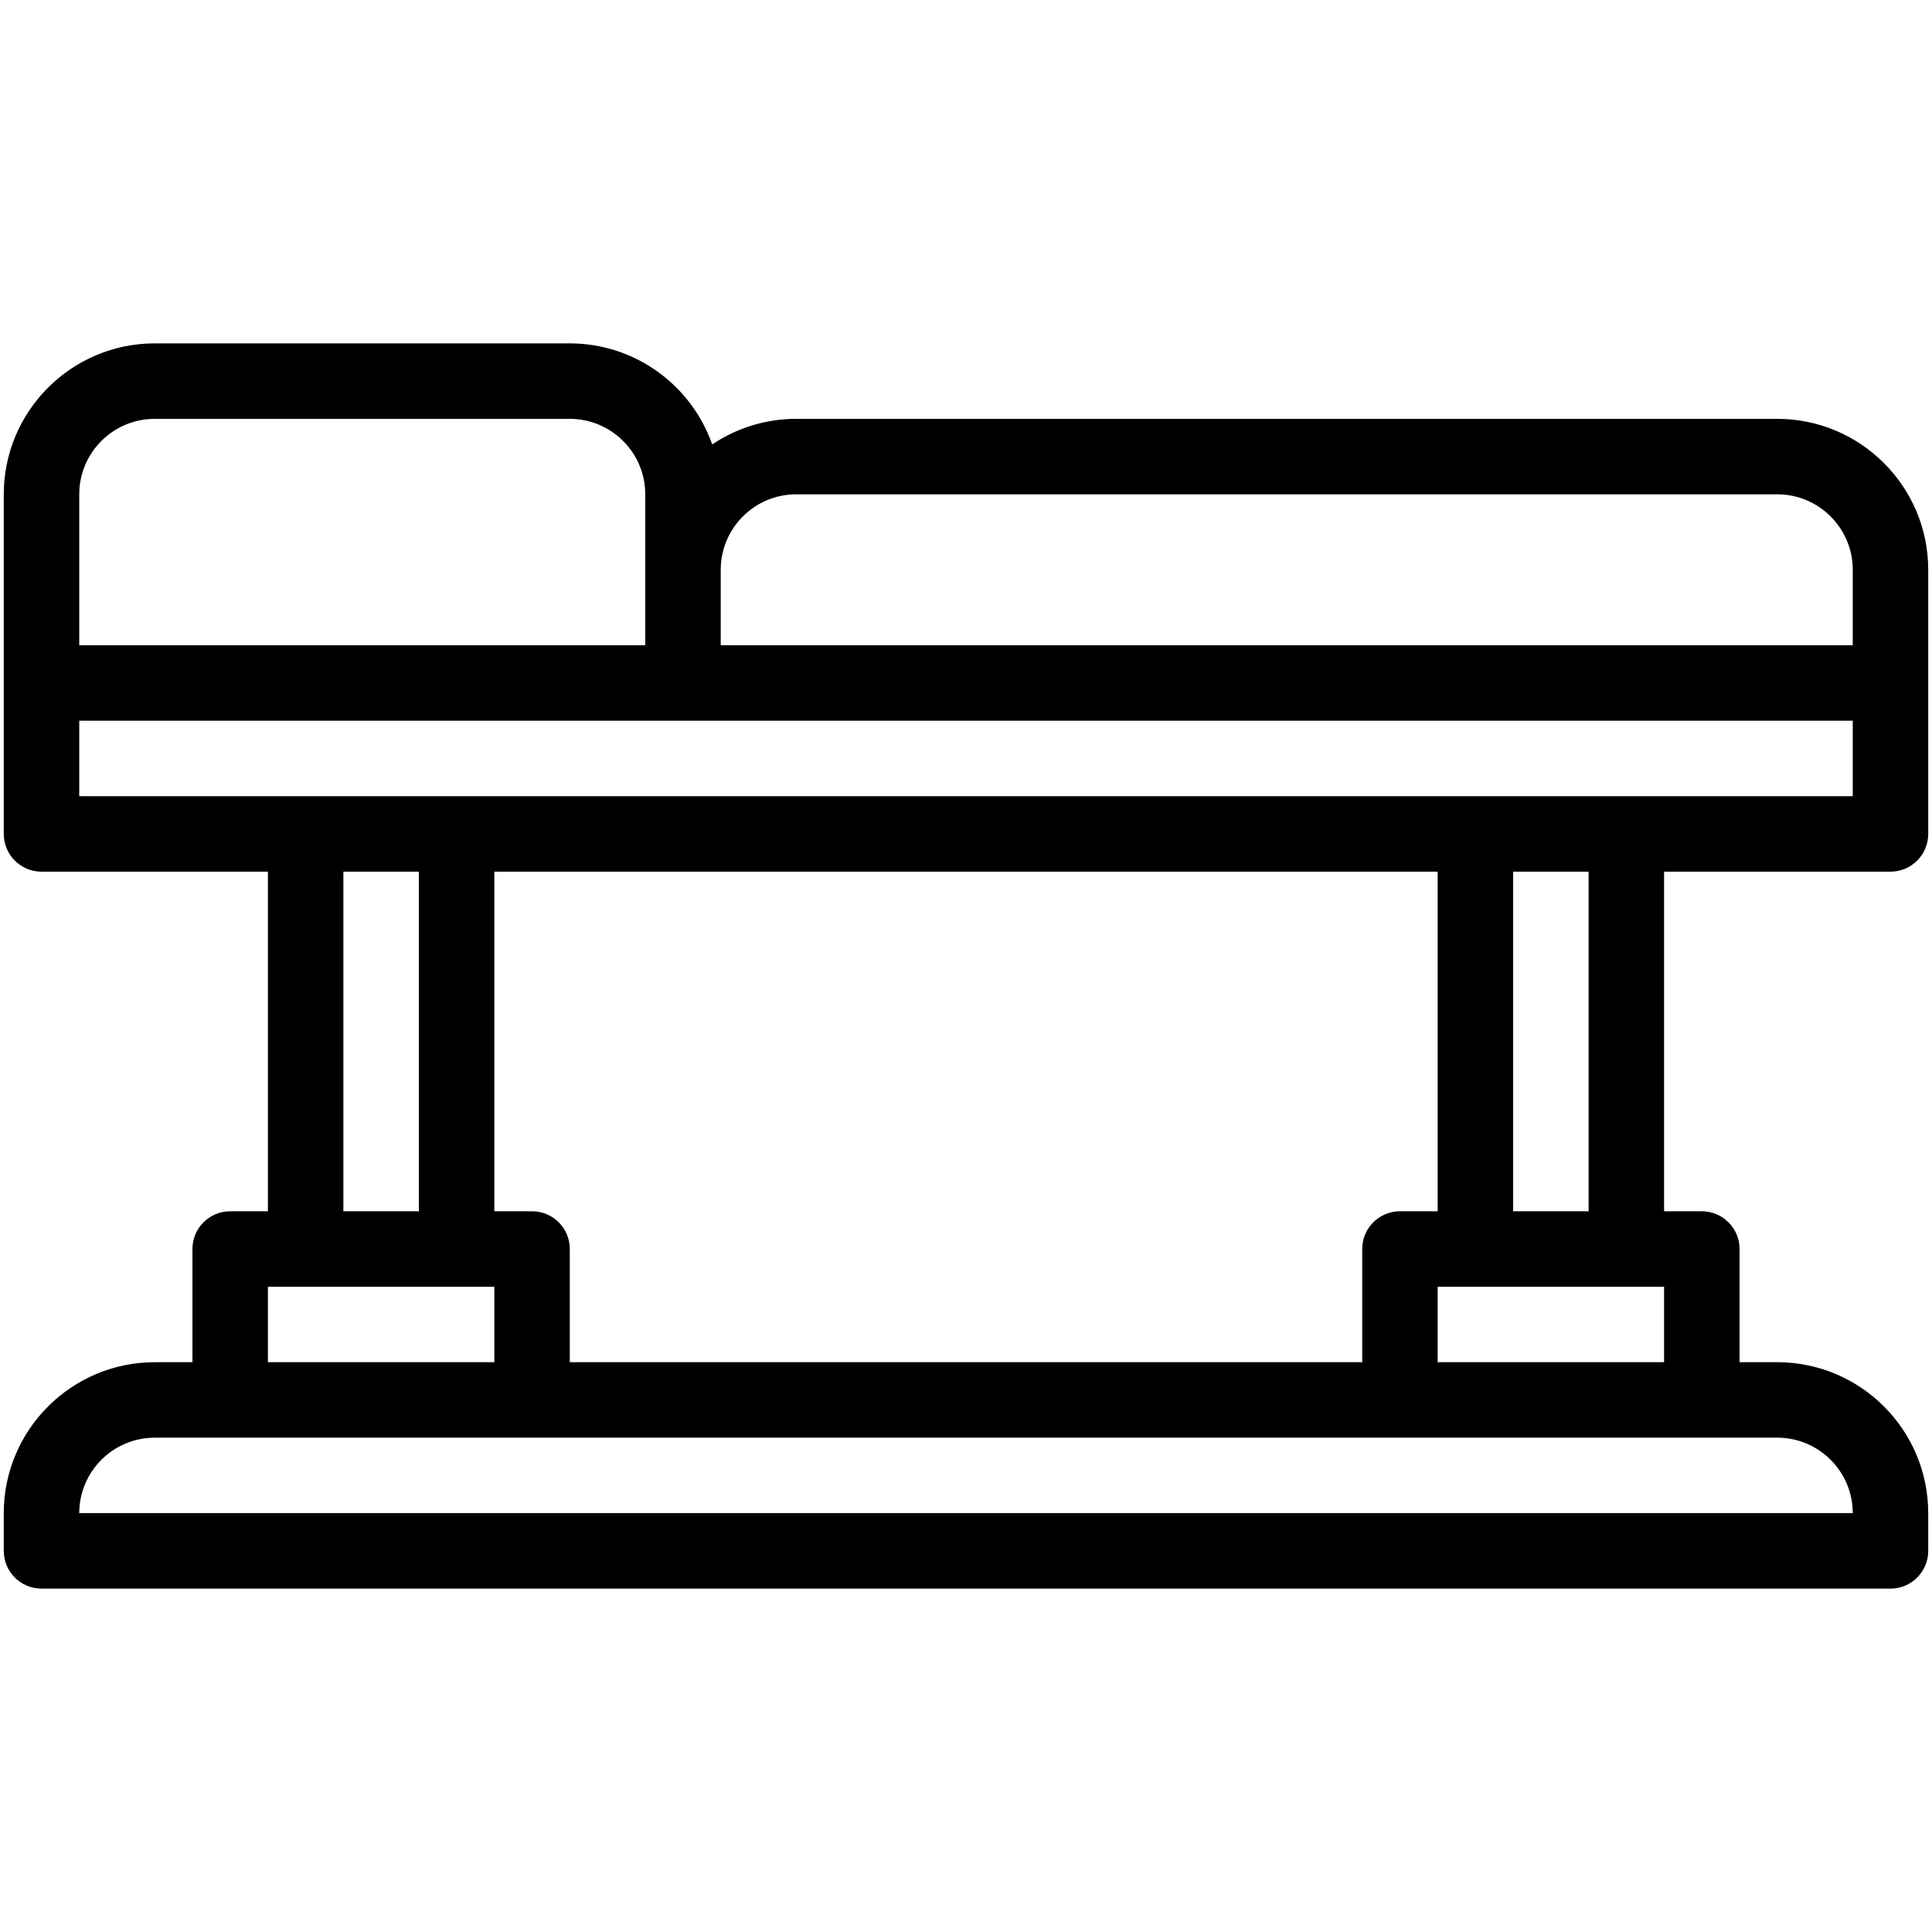 <svg width="512" height="512" viewBox="0 0 512 512" fill="none" xmlns="http://www.w3.org/2000/svg">
<path d="M471 111H211C203.072 110.991 195.321 113.353 188.745 117.781C183.273 102.203 168.424 91 151 91H41C18.944 91 1 108.944 1 131V221C1 226.522 5.478 231 11 231H71V321H61C55.478 321 51 325.478 51 331V361H41C18.944 361 1 378.944 1 401V411C1 416.522 5.478 421 11 421H501C506.522 421 511 416.522 511 411V401C511 378.944 493.056 361 471 361H461V331C461 325.478 456.522 321 451 321H441V231H501C506.522 231 511 226.522 511 221V151C511 128.944 493.056 111 471 111ZM211 131H471C482.028 131 491 139.972 491 151V171H191V151C191 139.972 199.972 131 211 131ZM21 131C21 119.972 29.972 111 41 111H151C162.028 111 171 119.972 171 131V171H21V131ZM91 231H111V321H91V231ZM381 231V321H371C365.478 321 361 325.478 361 331V361H151V331C151 325.478 146.522 321 141 321H131V231H381ZM71 341H131V361H71V341ZM491 401H21C21 389.972 29.972 381 41 381H471C482.028 381 491 389.972 491 401ZM381 361V341H441V361H381ZM421 321H401V231H421V321ZM491 211H21V191H491V211Z" fill="black"/>
</svg>
